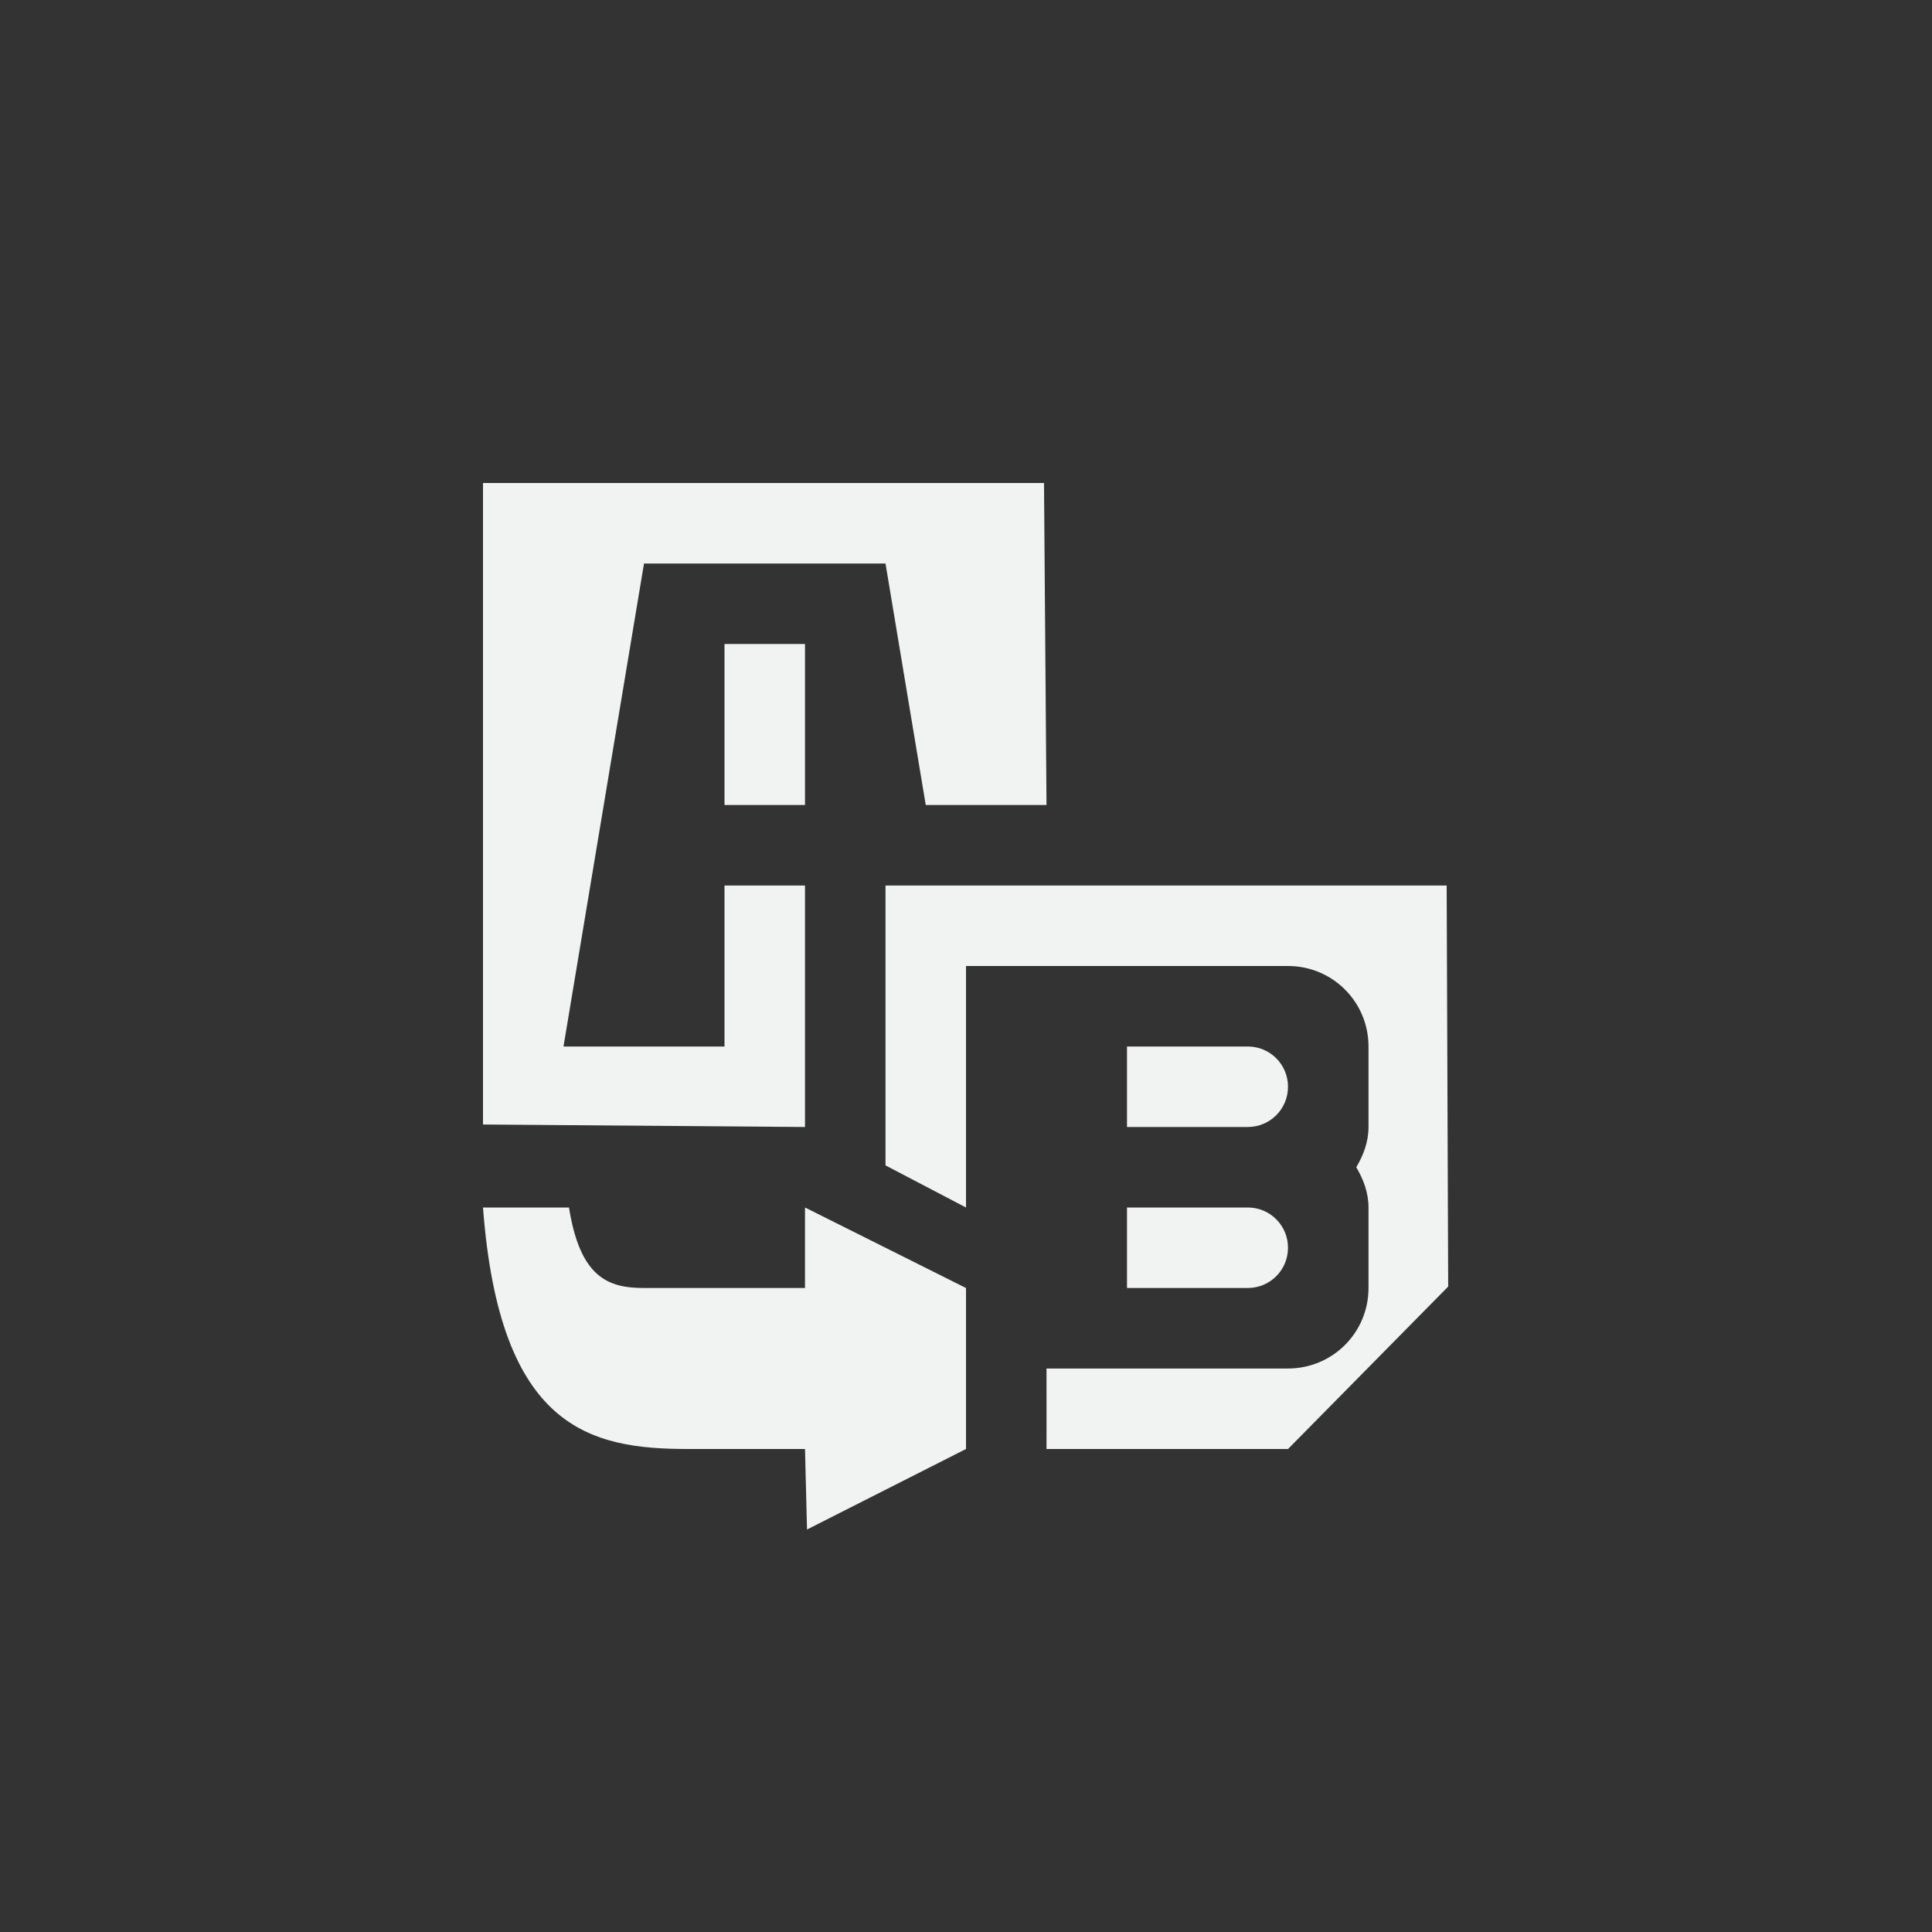 <?xml version="1.0" encoding="UTF-8" standalone="no"?>
<!--Part of Monotone: https://github.com/sixsixfive/Monotone, released under cc-by-sa_v4-->
<svg id="svg8" xmlns="http://www.w3.org/2000/svg" version="1.1" viewBox="-4 -4 24 24" width="48" height="48"><rect x="-4" y="-4" width="24" height="24" fill="#333333" stroke="none"/><g id="g6" fill="#f1f2f2"><path id="path2" d="m7 7v3.477l1 0.523v-3h4c0.554 0 1 0.446 1 1v1c0 0.186-0.064 0.351-0.152 0.5 0.088 0.149 0.152 0.314 0.152 0.5v1c0 0.554-0.446 1-1 1h-3c0 1 0.001 0.582 0 1h3l1.99-2.018-0.019-4.982zm3 2v1h1.5c0.277 0 0.5-0.223 0.5-0.5s-0.223-0.5-0.5-0.5zm0 2v1h1.5c0.277 0 0.5-0.223 0.5-0.5s-0.223-0.5-0.5-0.5z"/><path id="path4" d="m2 2v7.969l4 0.031v-3h-1v2h-2l1-6h3l0.5 3h1.5l-0.031-4zm3 2v2h1v-2z"/></g><path id="path9756" style="fill-rule:evenodd;fill:#f1f2f2" d="m6 11v1h-2c-0.446 0-0.793-0.129-0.932-1h-1.068c0.207 2.752 1.331 3 2.549 3h1.451l0.025 1 1.975-1v-2z"/></svg>
